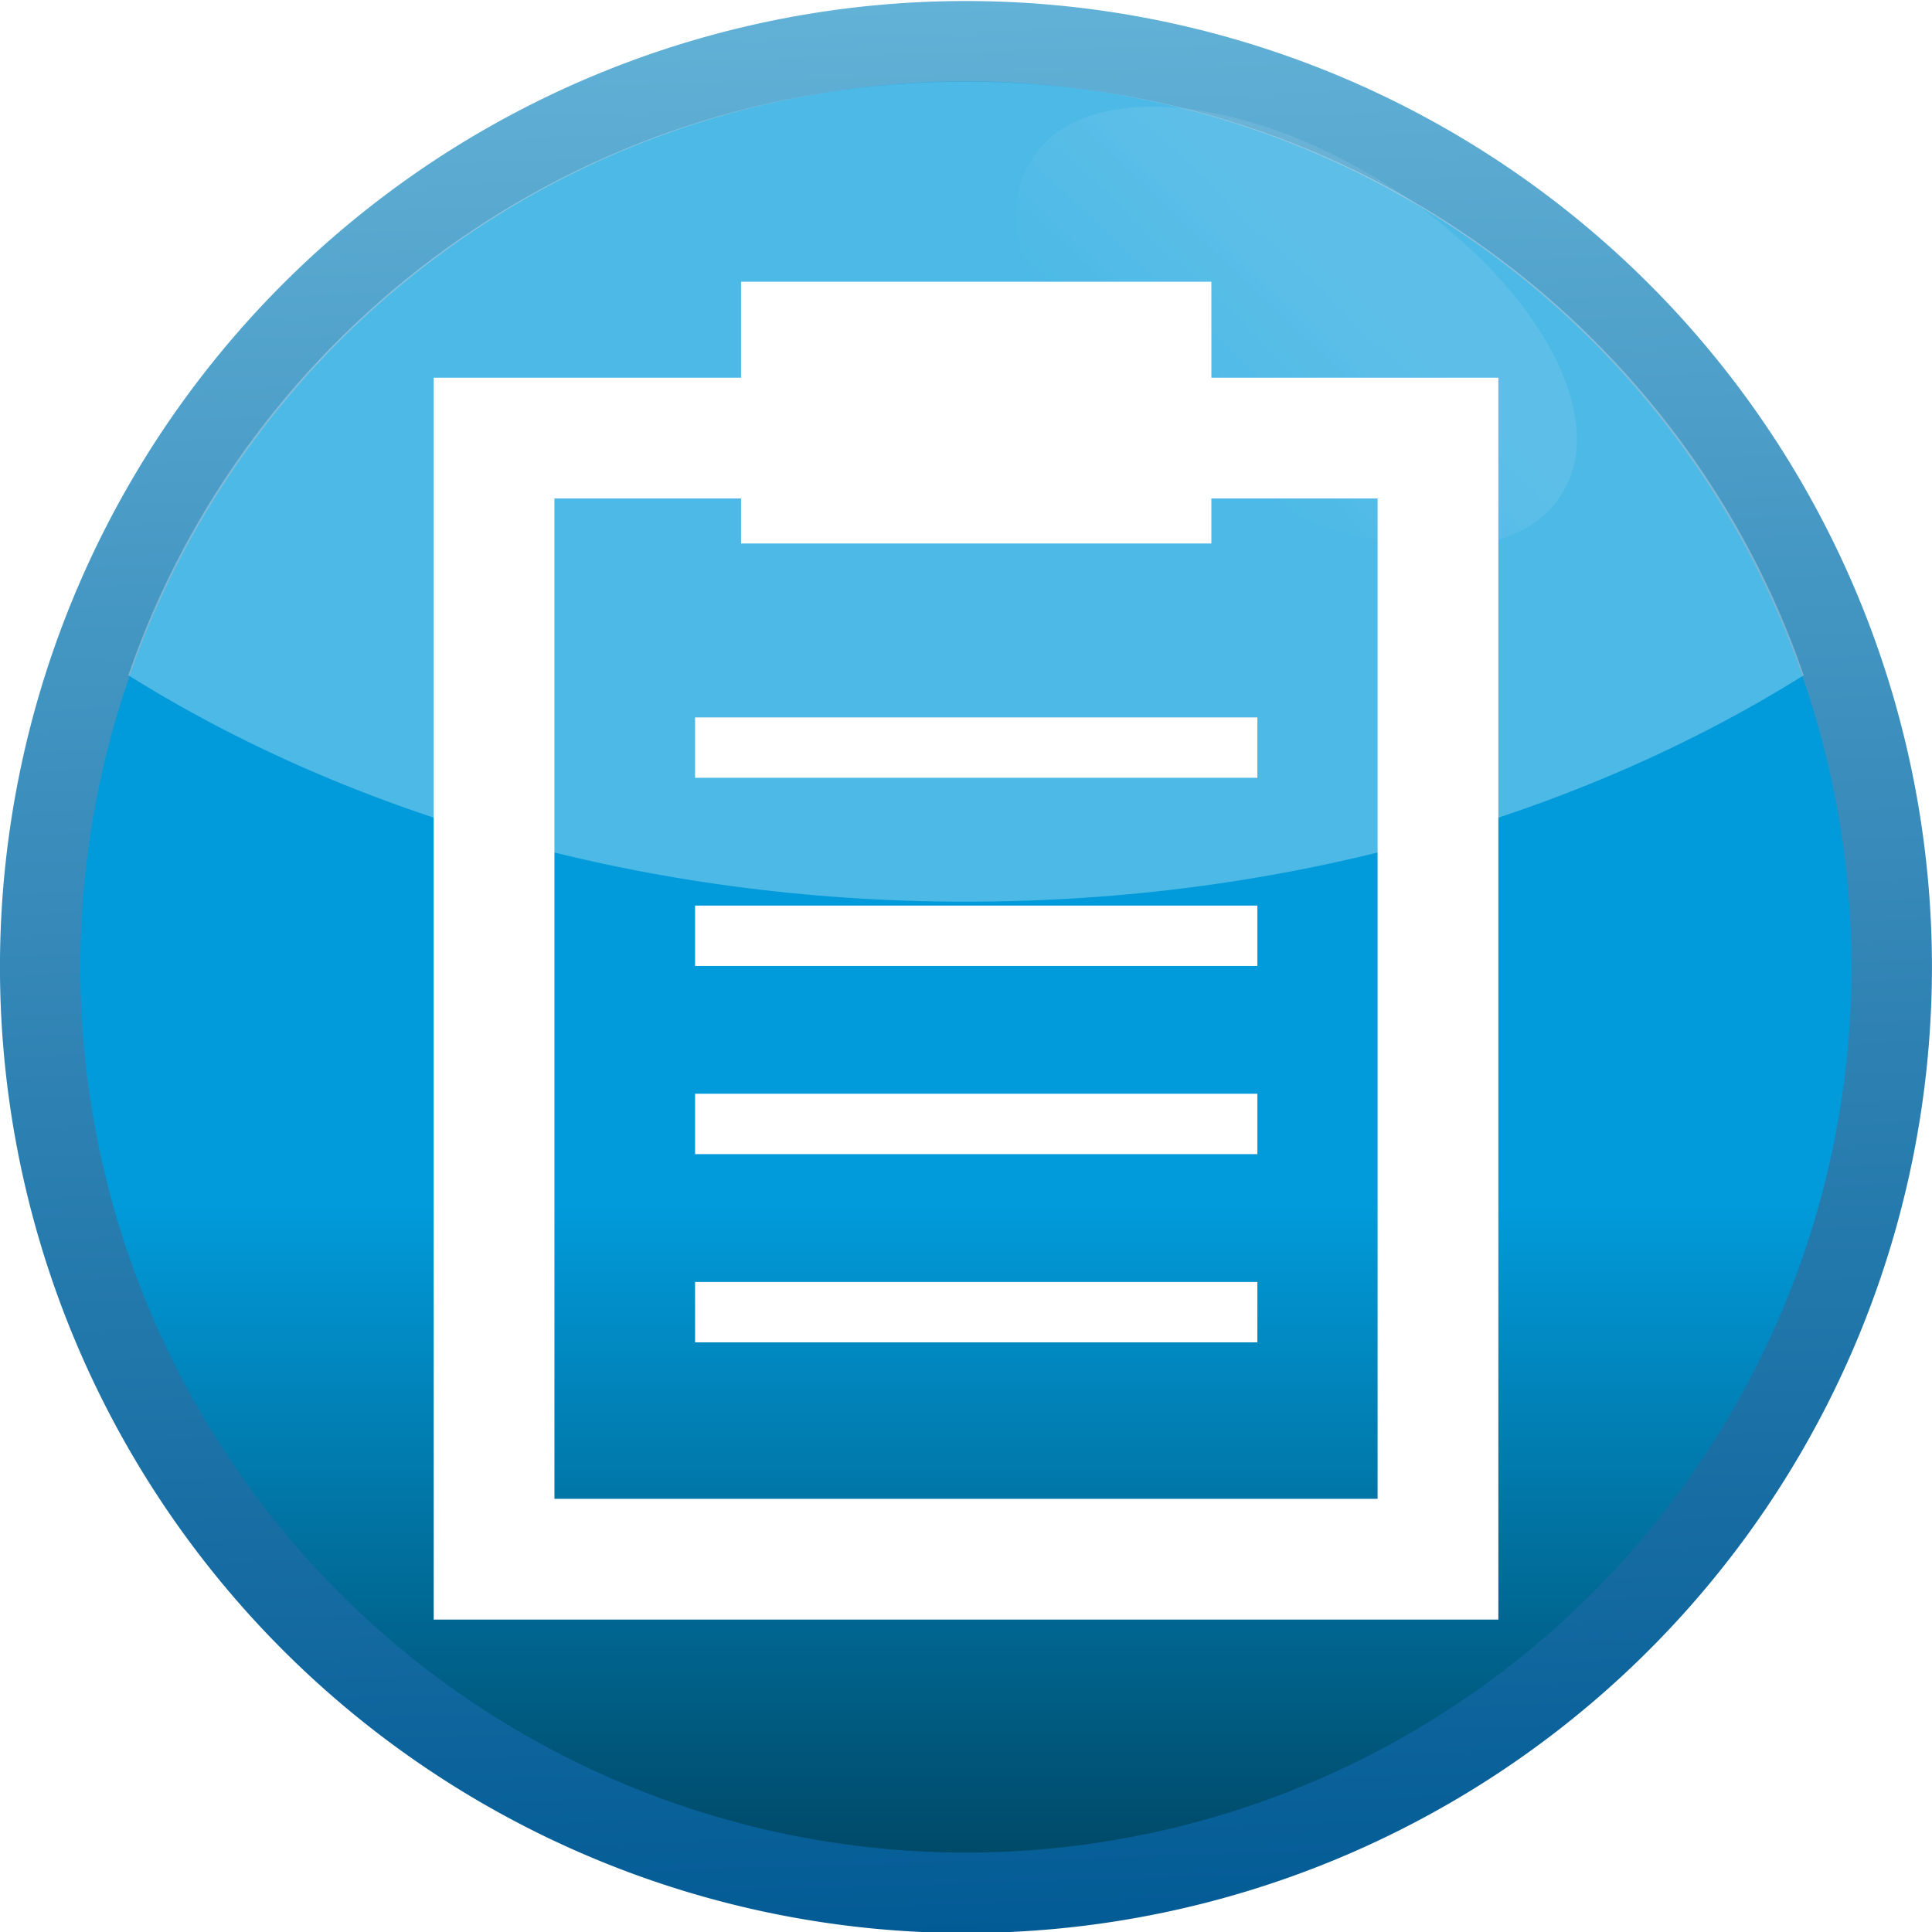 <?xml version="1.0" encoding="UTF-8" standalone="no"?>
<!-- Created with Inkscape (http://www.inkscape.org/) -->
<svg
   xmlns:dc="http://purl.org/dc/elements/1.1/"
   xmlns:cc="http://creativecommons.org/ns#"
   xmlns:rdf="http://www.w3.org/1999/02/22-rdf-syntax-ns#"
   xmlns:svg="http://www.w3.org/2000/svg"
   xmlns="http://www.w3.org/2000/svg"
   xmlns:xlink="http://www.w3.org/1999/xlink"
   xmlns:sodipodi="http://sodipodi.sourceforge.net/DTD/sodipodi-0.dtd"
   xmlns:inkscape="http://www.inkscape.org/namespaces/inkscape"
   width="48px"
   height="48px"
   id="svg2562"
   sodipodi:version="0.32"
   inkscape:version="0.46"
   sodipodi:docname="paste.svg"
   inkscape:output_extension="org.inkscape.output.svg.inkscape"
   inkscape:export-filename="/home/daz/Pictures/icons/lazer/png/paste.png"
   inkscape:export-xdpi="90"
   inkscape:export-ydpi="90">
  <defs
     id="defs2564">
    <linearGradient
       inkscape:collect="always"
       id="linearGradient3967">
      <stop
         style="stop-color:#ffffff;stop-opacity:1;"
         offset="0"
         id="stop3969" />
      <stop
         style="stop-color:#ffffff;stop-opacity:0;"
         offset="1"
         id="stop3971" />
    </linearGradient>
    <linearGradient
       inkscape:collect="always"
       xlink:href="#linearGradient3967"
       id="linearGradient2738"
       gradientUnits="userSpaceOnUse"
       x1="36.64"
       y1="10.711"
       x2="35.581"
       y2="16.066" />
    <linearGradient
       inkscape:collect="always"
       xlink:href="#linearGradient3167"
       id="linearGradient3189"
       gradientUnits="userSpaceOnUse"
       x1="-10.292"
       y1="461.781"
       x2="-10.758"
       y2="446.145" />
    <linearGradient
       inkscape:collect="always"
       xlink:href="#linearGradient3177"
       id="linearGradient3187"
       gradientUnits="userSpaceOnUse"
       x1="-13.084"
       y1="461.781"
       x2="-13.084"
       y2="455.852" />
    <filter
       inkscape:collect="always"
       id="filter4488">
      <feGaussianBlur
         inkscape:collect="always"
         stdDeviation="0.124"
         id="feGaussianBlur4490" />
    </filter>
    <linearGradient
       inkscape:collect="always"
       xlink:href="#linearGradient3167"
       id="linearGradient2786"
       gradientUnits="userSpaceOnUse"
       x1="-10.292"
       y1="461.781"
       x2="-10.758"
       y2="446.145" />
    <linearGradient
       inkscape:collect="always"
       id="linearGradient3177">
      <stop
         style="stop-color:#00405b;stop-opacity:1"
         offset="0"
         id="stop3179" />
      <stop
         style="stop-color:#019bdb;stop-opacity:1"
         offset="1"
         id="stop3181" />
    </linearGradient>
    <linearGradient
       inkscape:collect="always"
       xlink:href="#linearGradient3177"
       id="linearGradient2784"
       gradientUnits="userSpaceOnUse"
       x1="-13.084"
       y1="461.781"
       x2="-13.084"
       y2="455.852" />
    <linearGradient
       id="linearGradient3167">
      <stop
         style="stop-color:#035b95;stop-opacity:1"
         offset="0"
         id="stop3169" />
      <stop
         style="stop-color:#62b1d7;stop-opacity:1;"
         offset="1"
         id="stop3171" />
    </linearGradient>
    <linearGradient
       inkscape:collect="always"
       xlink:href="#linearGradient3167"
       id="linearGradient3173"
       x1="-10.292"
       y1="461.781"
       x2="-10.758"
       y2="446.145"
       gradientUnits="userSpaceOnUse" />
    <linearGradient
       inkscape:collect="always"
       xlink:href="#linearGradient3593"
       id="linearGradient3478"
       gradientUnits="userSpaceOnUse"
       gradientTransform="matrix(0.982,0,0,1.054,8.569,9.316)"
       x1="17.483"
       y1="9.869"
       x2="17.253"
       y2="25.643" />
    <linearGradient
       inkscape:collect="always"
       xlink:href="#linearGradient3593"
       id="linearGradient2615"
       gradientUnits="userSpaceOnUse"
       gradientTransform="matrix(0.168,0.169,-0.272,0.265,47.447,-76.448)"
       x1="193.665"
       y1="198.733"
       x2="216.115"
       y2="227.066" />
    <linearGradient
       id="linearGradient4681">
      <stop
         style="stop-color:#0066ff;stop-opacity:1;"
         offset="0"
         id="stop4683" />
      <stop
         style="stop-color:#000080;stop-opacity:1"
         offset="1"
         id="stop4685" />
    </linearGradient>
    <linearGradient
       inkscape:collect="always"
       xlink:href="#linearGradient3593"
       id="linearGradient3973"
       gradientUnits="userSpaceOnUse"
       gradientTransform="matrix(1.943,0,0,1.931,-137.567,-153.489)"
       x1="83.174"
       y1="88.729"
       x2="86.279"
       y2="97.833" />
    <linearGradient
       inkscape:collect="always"
       id="linearGradient3593">
      <stop
         style="stop-color:#3ab1d5;stop-opacity:1;"
         offset="0"
         id="stop3595" />
      <stop
         style="stop-color:#287a93;stop-opacity:1"
         offset="1"
         id="stop3597" />
    </linearGradient>
    <inkscape:perspective
       sodipodi:type="inkscape:persp3d"
       inkscape:vp_x="0 : 24 : 1"
       inkscape:vp_y="0 : 1000 : 0"
       inkscape:vp_z="48 : 24 : 1"
       inkscape:persp3d-origin="24 : 16 : 1"
       id="perspective2570" />
    <linearGradient
       inkscape:collect="always"
       xlink:href="#linearGradient3593"
       id="linearGradient3780"
       x1="-10.471"
       y1="446.164"
       x2="-10.375"
       y2="461.236"
       gradientUnits="userSpaceOnUse" />
    <linearGradient
       inkscape:collect="always"
       xlink:href="#linearGradient3593"
       id="linearGradient2850"
       gradientUnits="userSpaceOnUse"
       gradientTransform="translate(-0.418,-0.853)"
       x1="17.451"
       y1="26.353"
       x2="31.386"
       y2="26.353" />
    <linearGradient
       inkscape:collect="always"
       xlink:href="#linearGradient3593"
       id="linearGradient2896"
       gradientUnits="userSpaceOnUse"
       gradientTransform="translate(-0.418,-0.853)"
       x1="17.451"
       y1="26.353"
       x2="31.386"
       y2="26.353" />
    <linearGradient
       inkscape:collect="always"
       xlink:href="#linearGradient3593"
       id="linearGradient2900"
       gradientUnits="userSpaceOnUse"
       gradientTransform="translate(-0.418,-0.853)"
       x1="17.451"
       y1="26.353"
       x2="31.386"
       y2="26.353" />
    <linearGradient
       inkscape:collect="always"
       xlink:href="#linearGradient3593"
       id="linearGradient2904"
       gradientUnits="userSpaceOnUse"
       gradientTransform="translate(-0.418,1.147)"
       x1="17.451"
       y1="26.353"
       x2="31.386"
       y2="26.353" />
    <linearGradient
       inkscape:collect="always"
       xlink:href="#linearGradient3593"
       id="linearGradient2908"
       gradientUnits="userSpaceOnUse"
       gradientTransform="translate(-0.418,4.147)"
       x1="17.451"
       y1="26.353"
       x2="31.386"
       y2="26.353" />
    <linearGradient
       inkscape:collect="always"
       xlink:href="#linearGradient3593"
       id="linearGradient2912"
       gradientUnits="userSpaceOnUse"
       gradientTransform="matrix(0.774,0,0,1,6.66,-4.853)"
       x1="17.451"
       y1="26.353"
       x2="31.386"
       y2="26.353" />
    <linearGradient
       inkscape:collect="always"
       xlink:href="#linearGradient3593"
       id="linearGradient2914"
       gradientUnits="userSpaceOnUse"
       gradientTransform="translate(-0.418,-1.853)"
       x1="17.451"
       y1="26.353"
       x2="31.386"
       y2="26.353" />
    <linearGradient
       inkscape:collect="always"
       xlink:href="#linearGradient3593"
       id="linearGradient4830"
       gradientUnits="userSpaceOnUse"
       gradientTransform="matrix(0.982,0,0,1.054,8.569,9.316)"
       x1="17.483"
       y1="9.869"
       x2="17.253"
       y2="25.643" />
    <linearGradient
       inkscape:collect="always"
       xlink:href="#linearGradient3593"
       id="linearGradient4832"
       gradientUnits="userSpaceOnUse"
       gradientTransform="matrix(0.774,0,0,1,6.66,-4.853)"
       x1="17.451"
       y1="26.353"
       x2="31.386"
       y2="26.353" />
    <linearGradient
       inkscape:collect="always"
       xlink:href="#linearGradient3593"
       id="linearGradient4834"
       gradientUnits="userSpaceOnUse"
       gradientTransform="matrix(0.168,0.169,-0.272,0.265,47.447,-76.448)"
       x1="193.665"
       y1="198.733"
       x2="216.115"
       y2="227.066" />
    <linearGradient
       inkscape:collect="always"
       xlink:href="#linearGradient3593"
       id="linearGradient4836"
       gradientUnits="userSpaceOnUse"
       gradientTransform="translate(-0.418,-1.853)"
       x1="17.451"
       y1="26.353"
       x2="31.386"
       y2="26.353" />
    <linearGradient
       inkscape:collect="always"
       xlink:href="#linearGradient3593"
       id="linearGradient4838"
       gradientUnits="userSpaceOnUse"
       gradientTransform="translate(-0.418,1.147)"
       x1="17.451"
       y1="26.353"
       x2="31.386"
       y2="26.353" />
    <linearGradient
       inkscape:collect="always"
       xlink:href="#linearGradient3593"
       id="linearGradient4840"
       gradientUnits="userSpaceOnUse"
       gradientTransform="translate(-0.418,4.147)"
       x1="17.451"
       y1="26.353"
       x2="31.386"
       y2="26.353" />
    <linearGradient
       inkscape:collect="always"
       xlink:href="#linearGradient3593"
       id="linearGradient4860"
       gradientUnits="userSpaceOnUse"
       gradientTransform="matrix(0.982,0,0,1.054,8.569,9.316)"
       x1="17.483"
       y1="9.869"
       x2="17.253"
       y2="25.643" />
    <linearGradient
       inkscape:collect="always"
       xlink:href="#linearGradient3593"
       id="linearGradient4862"
       gradientUnits="userSpaceOnUse"
       gradientTransform="matrix(0.774,0,0,1,6.66,-4.853)"
       x1="17.451"
       y1="26.353"
       x2="31.386"
       y2="26.353" />
    <linearGradient
       inkscape:collect="always"
       xlink:href="#linearGradient3593"
       id="linearGradient4864"
       gradientUnits="userSpaceOnUse"
       gradientTransform="matrix(0.168,0.169,-0.272,0.265,47.447,-76.448)"
       x1="193.665"
       y1="198.733"
       x2="216.115"
       y2="227.066" />
    <linearGradient
       inkscape:collect="always"
       xlink:href="#linearGradient3593"
       id="linearGradient4866"
       gradientUnits="userSpaceOnUse"
       gradientTransform="translate(-0.418,-1.853)"
       x1="17.451"
       y1="26.353"
       x2="31.386"
       y2="26.353" />
    <linearGradient
       inkscape:collect="always"
       xlink:href="#linearGradient3593"
       id="linearGradient4868"
       gradientUnits="userSpaceOnUse"
       gradientTransform="translate(-0.418,1.147)"
       x1="17.451"
       y1="26.353"
       x2="31.386"
       y2="26.353" />
    <linearGradient
       inkscape:collect="always"
       xlink:href="#linearGradient3593"
       id="linearGradient4870"
       gradientUnits="userSpaceOnUse"
       gradientTransform="translate(-0.418,4.147)"
       x1="17.451"
       y1="26.353"
       x2="31.386"
       y2="26.353" />
    <linearGradient
       inkscape:collect="always"
       xlink:href="#linearGradient3593"
       id="linearGradient4873"
       gradientUnits="userSpaceOnUse"
       gradientTransform="matrix(1.172,0,0,1.172,-4.471,0.575)"
       x1="17.451"
       y1="26.353"
       x2="31.386"
       y2="26.353" />
    <linearGradient
       inkscape:collect="always"
       xlink:href="#linearGradient3593"
       id="linearGradient4876"
       gradientUnits="userSpaceOnUse"
       gradientTransform="matrix(1.172,0,0,1.172,-4.471,-2.94)"
       x1="17.451"
       y1="26.353"
       x2="31.386"
       y2="26.353" />
    <linearGradient
       inkscape:collect="always"
       xlink:href="#linearGradient3593"
       id="linearGradient4879"
       gradientUnits="userSpaceOnUse"
       gradientTransform="matrix(1.172,0,0,1.172,-4.471,-6.456)"
       x1="17.451"
       y1="26.353"
       x2="31.386"
       y2="26.353" />
    <linearGradient
       inkscape:collect="always"
       xlink:href="#linearGradient3593"
       id="linearGradient4885"
       gradientUnits="userSpaceOnUse"
       gradientTransform="matrix(0.908,0,0,1.172,3.824,-9.971)"
       x1="17.451"
       y1="26.353"
       x2="31.386"
       y2="26.353" />
    <linearGradient
       inkscape:collect="always"
       xlink:href="#linearGradient3593"
       id="linearGradient2724"
       gradientUnits="userSpaceOnUse"
       gradientTransform="matrix(1.943,0,0,1.931,-137.567,-153.489)"
       x1="83.174"
       y1="88.729"
       x2="86.279"
       y2="97.833" />
    <linearGradient
       inkscape:collect="always"
       xlink:href="#linearGradient3177"
       id="linearGradient2756"
       gradientUnits="userSpaceOnUse"
       x1="-13.084"
       y1="461.781"
       x2="-13.084"
       y2="455.852" />
    <linearGradient
       inkscape:collect="always"
       xlink:href="#linearGradient3167"
       id="linearGradient2758"
       gradientUnits="userSpaceOnUse"
       x1="-10.292"
       y1="461.781"
       x2="-10.758"
       y2="446.145" />
    <linearGradient
       inkscape:collect="always"
       xlink:href="#linearGradient3967"
       id="linearGradient2760"
       gradientUnits="userSpaceOnUse"
       x1="36.64"
       y1="10.711"
       x2="35.581"
       y2="16.066" />
  </defs>
  <sodipodi:namedview
     id="base"
     pagecolor="#ffffff"
     bordercolor="#666666"
     borderopacity="1.0"
     inkscape:pageopacity="0.0"
     inkscape:pageshadow="2"
     inkscape:zoom="7"
     inkscape:cx="-31.394657"
     inkscape:cy="12.571429"
     inkscape:current-layer="layer1"
     showgrid="true"
     inkscape:grid-bbox="true"
     inkscape:document-units="px"
     inkscape:window-width="1270"
     inkscape:window-height="741"
     inkscape:window-x="5"
     inkscape:window-y="30" />
  <g
     id="layer1"
     inkscape:label="Layer 1"
     inkscape:groupmode="layer">
    <g
       id="g2751"
       transform="translate(58.429,-1.714)">
      <path
         sodipodi:type="arc"
         style="fill:url(#linearGradient2756);fill-opacity:1;stroke:url(#linearGradient2758);stroke-width:0.651;stroke-linecap:butt;stroke-linejoin:round;stroke-miterlimit:4;stroke-dasharray:none;stroke-opacity:1"
         id="path2719"
         sodipodi:cx="-10.757737"
         sodipodi:cy="453.96307"
         sodipodi:rx="7.4919953"
         sodipodi:ry="7.4919953"
         d="M -3.266,453.963 A 7.492,7.492 0 1 1 -18.25,453.963 A 7.492,7.492 0 1 1 -3.266,453.963 z"
         transform="matrix(3.07,0,0,3.07,-1.403,-1367.927)" />
      <path
         id="path2621"
         d="M -34.429,3.741 C -44.106,3.741 -52.299,9.916 -55.241,18.491 C -49.677,21.973 -42.421,24.116 -34.429,24.116 C -26.436,24.116 -19.18,21.973 -13.616,18.491 C -16.558,9.916 -24.751,3.741 -34.429,3.741 z"
         style="opacity:0.3;fill:#ffffff;fill-opacity:1" />
      <path
         transform="matrix(0.845,0.534,-0.534,0.845,-50.016,-19.728)"
         d="M 43.714,12.286 A 7.786,4.143 0 1 1 28.143,12.286 A 7.786,4.143 0 1 1 43.714,12.286 z"
         sodipodi:ry="4.1428571"
         sodipodi:rx="7.7857141"
         sodipodi:cy="12.285714"
         sodipodi:cx="35.92857"
         id="path2732"
         style="opacity:0.3;fill:url(#linearGradient2760);fill-opacity:1;stroke:none;stroke-width:4;stroke-linecap:square;stroke-linejoin:miter;stroke-miterlimit:4;stroke-dasharray:none;stroke-opacity:0.322;filter:url(#filter4488)"
         sodipodi:type="arc" />
    </g>
    <rect
       ry="0"
       y="10.884"
       x="12.275"
       height="27.854"
       width="23.451"
       id="rect2682"
       style="fill:none;fill-opacity:1;stroke:#ffffff;stroke-width:3;stroke-linecap:square;stroke-linejoin:miter;stroke-miterlimit:4;stroke-dasharray:none;stroke-opacity:1" />
    <path
       id="use2446"
       d="M 17.269,27.924 L 31.239,27.924"
       style="fill:none;fill-rule:evenodd;stroke:#ffffff;stroke-width:1.5;stroke-linecap:butt;stroke-linejoin:miter;stroke-miterlimit:4;stroke-dasharray:none;stroke-opacity:1" />
    <path
       style="fill:none;fill-rule:evenodd;stroke:#ffffff;stroke-width:1.5;stroke-linecap:butt;stroke-linejoin:miter;stroke-miterlimit:4;stroke-dasharray:none;stroke-opacity:1"
       d="M 17.269,18.574 L 31.239,18.574"
       id="path2448" />
    <path
       id="use2450"
       d="M 17.269,23.249 L 31.239,23.249"
       style="fill:none;fill-rule:evenodd;stroke:#ffffff;stroke-width:1.5;stroke-linecap:butt;stroke-linejoin:miter;stroke-miterlimit:4;stroke-dasharray:none;stroke-opacity:1" />
    <path
       style="fill:none;fill-rule:evenodd;stroke:#ffffff;stroke-width:1.5;stroke-linecap:butt;stroke-linejoin:miter;stroke-miterlimit:4;stroke-dasharray:none;stroke-opacity:1"
       d="M 17.269,32.6 L 31.239,32.6"
       id="path3216" />
    <rect
       style="fill:#ffffff;fill-opacity:1;stroke:none;stroke-width:1.5;stroke-linecap:square;stroke-linejoin:round;stroke-miterlimit:4;stroke-dasharray:none;stroke-opacity:1"
       id="rect3238"
       width="11.684"
       height="6.503"
       x="18.412"
       y="7" />
  </g>
</svg>
